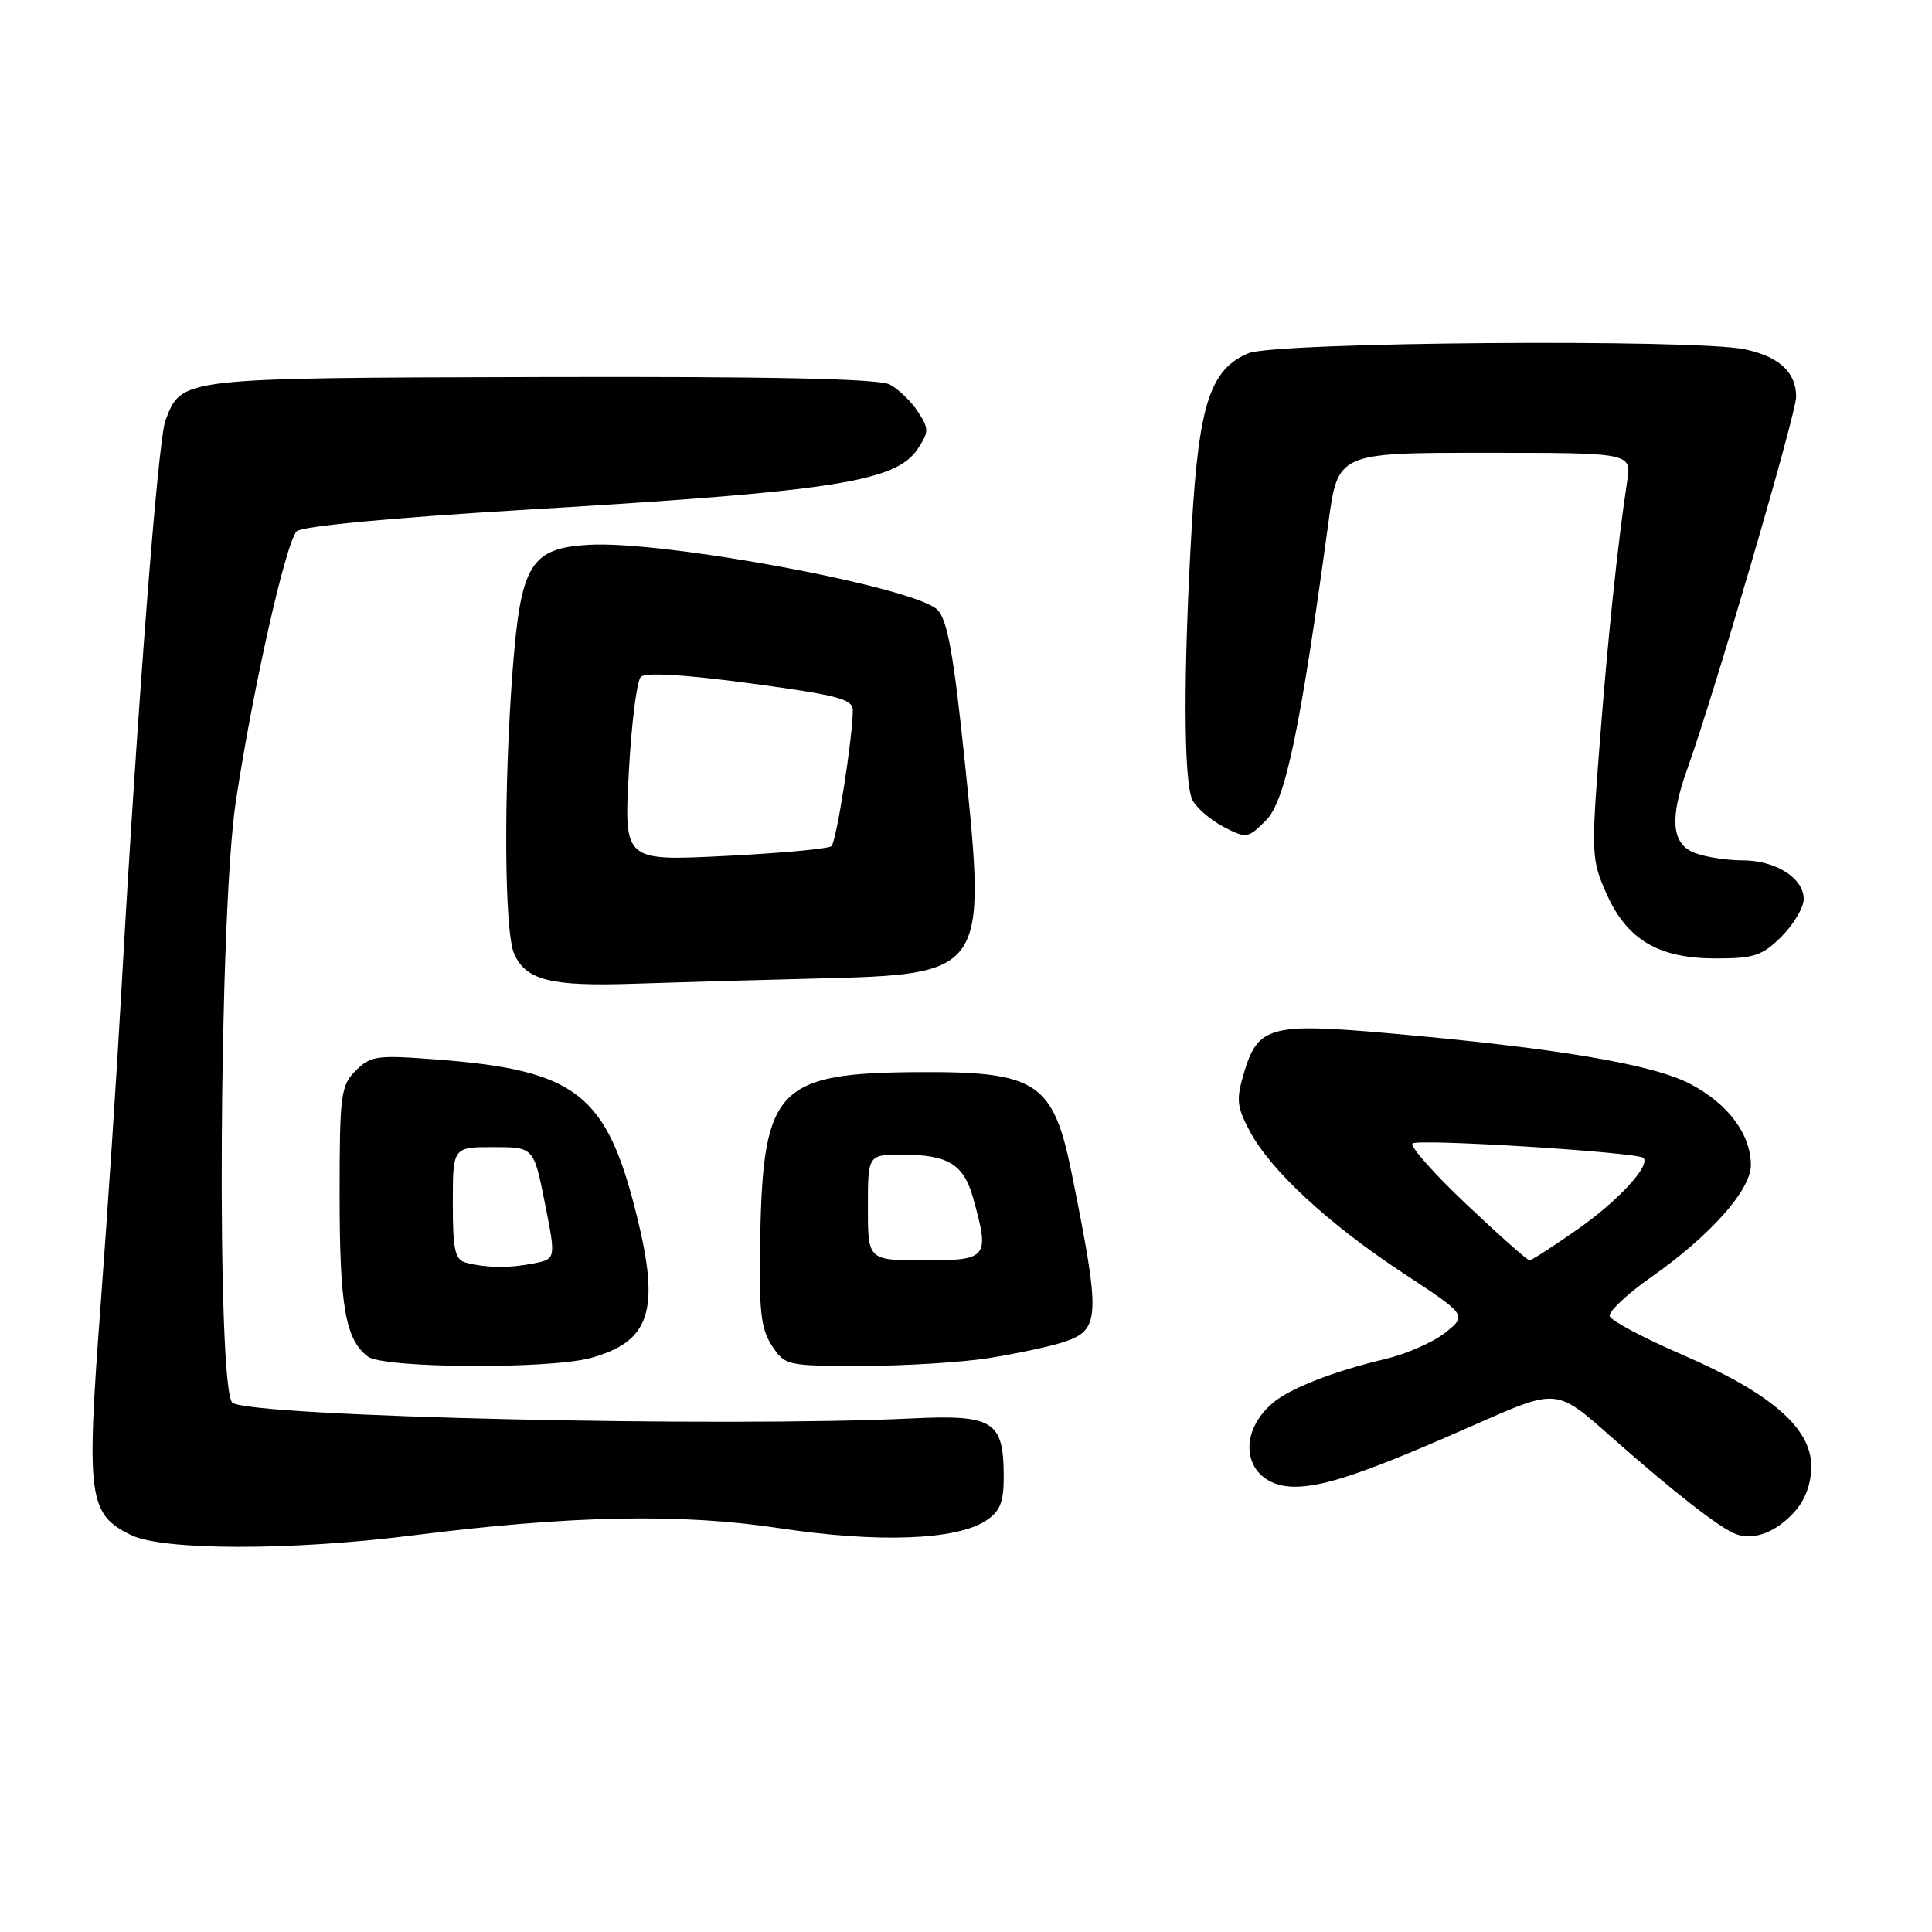 <?xml version="1.0" encoding="UTF-8" standalone="no"?>
<!DOCTYPE svg PUBLIC "-//W3C//DTD SVG 1.1//EN" "http://www.w3.org/Graphics/SVG/1.1/DTD/svg11.dtd" >
<svg xmlns="http://www.w3.org/2000/svg" xmlns:xlink="http://www.w3.org/1999/xlink" version="1.1" viewBox="0 0 256 256">
 <g >
 <path fill="currentColor"
d=" M 54.50 203.47 C 75.68 200.79 90.15 200.50 103.33 202.50 C 116.32 204.46 126.70 204.08 130.64 201.50 C 132.51 200.27 133.00 199.07 133.00 195.67 C 133.00 188.28 131.65 187.43 120.82 187.95 C 95.76 189.15 33.80 187.73 30.82 185.89 C 28.67 184.56 29.01 121.07 31.24 106.25 C 33.53 91.12 37.89 71.76 39.33 70.39 C 40.04 69.72 51.95 68.60 69.50 67.55 C 110.53 65.12 118.75 63.84 121.62 59.46 C 123.10 57.20 123.10 56.80 121.62 54.54 C 120.73 53.18 119.06 51.57 117.92 50.96 C 116.47 50.18 102.41 49.88 71.69 49.96 C 23.65 50.08 24.08 50.04 21.92 55.72 C 20.93 58.30 18.14 94.53 16.07 131.50 C 15.49 141.95 14.25 160.67 13.32 173.09 C 11.42 198.43 11.71 200.62 17.34 203.39 C 21.52 205.46 38.48 205.49 54.50 203.47 Z  M 237.75 200.36 C 239.21 198.75 240.00 196.62 240.00 194.27 C 240.00 189.22 234.62 184.57 222.89 179.50 C 217.81 177.30 213.49 175.01 213.30 174.41 C 213.10 173.82 215.58 171.48 218.81 169.21 C 226.59 163.76 232.00 157.68 232.00 154.40 C 232.00 150.33 229.05 146.34 224.07 143.68 C 219.10 141.02 206.32 138.87 183.67 136.88 C 168.41 135.54 166.67 136.02 164.87 142.04 C 163.78 145.67 163.86 146.60 165.57 149.83 C 168.30 155.03 175.99 162.15 185.89 168.67 C 194.40 174.27 194.40 174.27 191.50 176.59 C 189.90 177.86 186.32 179.43 183.55 180.08 C 176.76 181.68 170.90 183.97 168.64 185.91 C 163.40 190.38 165.14 197.00 171.55 197.00 C 175.59 197.00 181.34 195.01 195.88 188.58 C 206.27 184.00 206.27 184.00 213.38 190.29 C 221.74 197.68 227.90 202.49 230.00 203.27 C 232.37 204.15 235.31 203.05 237.75 200.36 Z  M 78.31 179.93 C 86.17 177.75 87.49 173.64 84.37 161.06 C 80.37 144.92 76.39 141.81 57.87 140.39 C 49.95 139.78 49.11 139.89 47.14 141.86 C 45.15 143.85 45.00 145.02 45.00 158.43 C 45.00 173.08 45.77 177.50 48.74 179.75 C 50.80 181.32 72.83 181.45 78.31 179.93 Z  M 131.00 179.96 C 134.57 179.39 138.96 178.46 140.75 177.89 C 145.82 176.26 145.90 174.83 142.01 155.50 C 139.57 143.41 137.41 141.97 121.78 142.06 C 103.10 142.16 101.13 144.18 100.74 163.64 C 100.54 173.65 100.79 176.02 102.27 178.29 C 104.01 180.95 104.25 181.00 114.27 180.99 C 119.90 180.99 127.42 180.52 131.00 179.96 Z  M 108.20 129.66 C 130.65 129.10 130.74 128.96 127.84 100.92 C 126.36 86.67 125.54 82.11 124.21 80.80 C 121.19 77.79 88.03 71.61 78.02 72.19 C 70.31 72.64 69.01 74.77 67.94 88.64 C 66.71 104.60 66.81 123.49 68.14 126.42 C 69.73 129.91 73.01 130.72 84.00 130.35 C 89.22 130.17 100.12 129.86 108.20 129.66 Z  M 236.08 124.08 C 237.68 122.47 239.00 120.24 239.00 119.13 C 239.00 116.34 235.28 114.00 230.84 114.00 C 228.80 114.00 225.98 113.56 224.57 113.02 C 221.49 111.85 221.19 108.50 223.58 101.88 C 227.11 92.06 238.00 54.85 238.00 52.58 C 238.00 49.34 235.75 47.25 231.22 46.29 C 224.61 44.89 168.92 45.32 165.41 46.81 C 160.39 48.93 158.87 53.53 157.93 69.50 C 156.78 89.10 156.82 103.79 158.03 106.06 C 158.60 107.11 160.46 108.70 162.16 109.58 C 165.16 111.13 165.35 111.10 167.76 108.70 C 170.31 106.15 172.29 96.71 176.02 69.25 C 177.28 60.00 177.28 60.00 196.73 60.00 C 216.18 60.00 216.18 60.00 215.61 63.75 C 214.35 72.06 213.07 84.27 211.96 98.61 C 210.84 113.04 210.88 113.94 212.83 118.34 C 215.56 124.51 219.71 126.99 227.33 127.00 C 232.44 127.00 233.51 126.64 236.08 124.08 Z  M 194.33 159.60 C 190.02 155.53 186.80 151.90 187.16 151.52 C 187.82 150.85 217.00 152.67 217.76 153.43 C 218.75 154.42 214.41 159.13 209.05 162.88 C 205.82 165.15 202.95 167.00 202.67 167.00 C 202.38 167.00 198.63 163.67 194.33 159.60 Z  M 61.75 167.31 C 60.28 166.93 60.00 165.66 60.00 159.43 C 60.00 152.00 60.00 152.00 65.36 152.00 C 70.72 152.00 70.72 152.00 72.20 159.41 C 73.67 166.82 73.67 166.82 70.71 167.41 C 67.48 168.05 64.47 168.02 61.75 167.31 Z  M 115.00 160.00 C 115.00 153.00 115.00 153.00 119.57 153.00 C 125.63 153.00 127.70 154.27 128.95 158.76 C 131.16 166.70 130.92 167.00 122.50 167.00 C 115.00 167.00 115.00 167.00 115.00 160.00 Z  M 83.32 102.37 C 83.66 95.93 84.38 90.22 84.91 89.69 C 85.53 89.07 90.72 89.38 99.44 90.55 C 110.97 92.10 113.00 92.63 113.00 94.11 C 113.00 97.66 110.83 111.52 110.17 112.12 C 109.80 112.47 103.47 113.05 96.09 113.42 C 82.69 114.09 82.69 114.09 83.32 102.37 Z "/>
</g>
</svg>